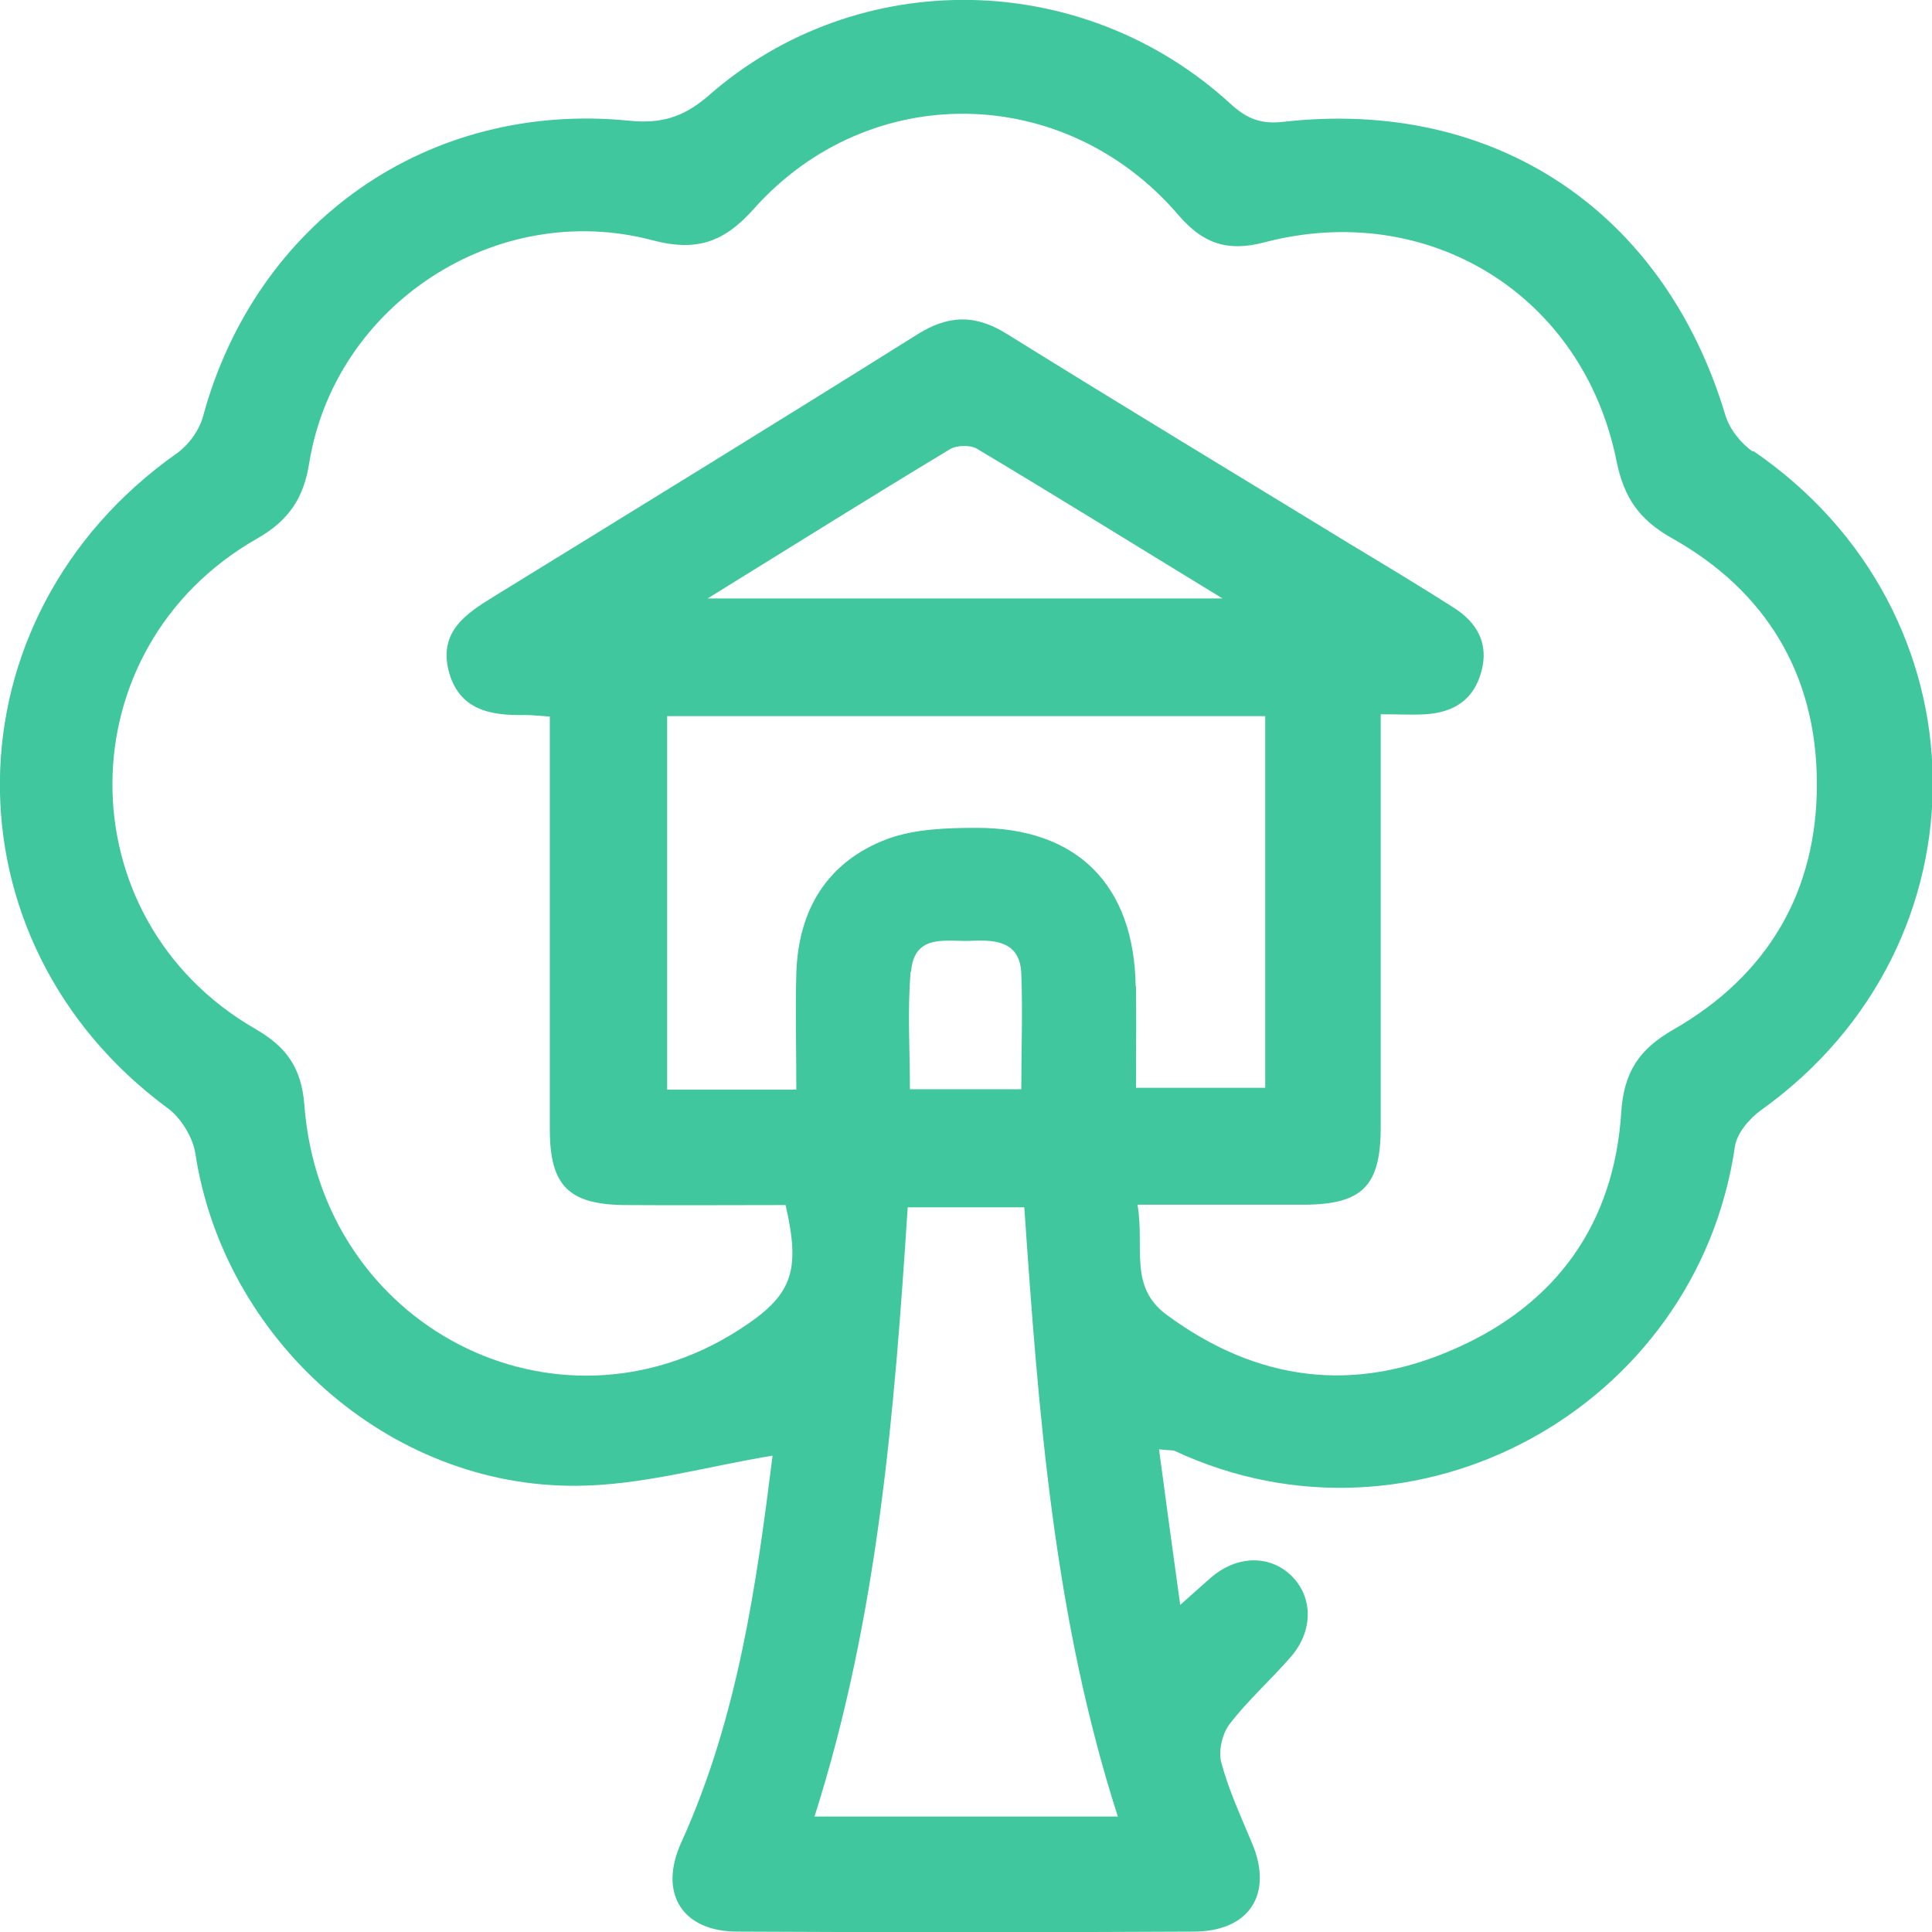 <svg width="34" height="34" viewBox="0 0 34 34" fill="none" xmlns="http://www.w3.org/2000/svg">
<g clip-path="url(#clip0_89_6419)">
<path d="M30.844 7.945C30.635 7.801 30.433 7.546 30.361 7.298C29.283 3.717 26.31 1.725 22.593 2.143C22.201 2.189 21.952 2.097 21.665 1.836C19.071 -0.549 15.099 -0.627 12.466 1.686C12.021 2.071 11.623 2.182 11.061 2.123C7.533 1.777 4.508 3.9 3.574 7.324C3.508 7.572 3.319 7.834 3.103 7.984C-0.98 10.872 -1.045 16.562 2.96 19.509C3.188 19.679 3.391 20.012 3.437 20.293C3.933 23.566 6.834 26.179 10.153 26.147C11.296 26.14 12.433 25.807 13.596 25.617C13.315 27.865 12.988 30.224 11.989 32.425C11.584 33.314 12.002 33.993 12.975 33.993C15.654 34.007 18.333 34.007 21.005 33.993C21.985 33.993 22.41 33.334 22.037 32.445C21.841 31.975 21.626 31.511 21.495 31.027C21.436 30.825 21.508 30.511 21.639 30.341C21.959 29.923 22.364 29.564 22.71 29.165C23.115 28.708 23.109 28.107 22.73 27.734C22.344 27.355 21.756 27.369 21.299 27.774C21.149 27.904 20.998 28.041 20.77 28.244C20.633 27.251 20.515 26.402 20.397 25.506C20.587 25.526 20.633 25.52 20.672 25.533C24.899 27.506 29.858 24.781 30.531 20.182C30.563 19.947 30.785 19.685 30.994 19.535C35.078 16.614 35.006 10.774 30.857 7.938L30.844 7.945ZM14.334 31.968C15.451 28.46 15.739 24.879 15.974 21.247H18.026C18.274 24.847 18.542 28.453 19.672 31.968H14.334V31.968ZM16.033 17.098C16.092 16.405 16.68 16.582 17.117 16.556C17.542 16.536 17.954 16.582 17.973 17.137C18 17.797 17.973 18.457 17.973 19.169H16.013C16.013 18.457 15.968 17.771 16.026 17.098H16.033ZM19.986 17.359C19.96 15.576 18.96 14.563 17.176 14.569C16.654 14.569 16.092 14.589 15.615 14.765C14.556 15.164 14.047 16.013 14.014 17.131C13.995 17.791 14.014 18.45 14.014 19.176H11.741V12.603H22.266V19.143H19.992C19.992 18.535 19.999 17.941 19.992 17.353L19.986 17.359ZM12.453 10.532C13.975 9.591 15.34 8.735 16.719 7.905C16.837 7.834 17.078 7.827 17.196 7.899C18.594 8.735 19.973 9.591 21.515 10.532H12.459H12.453ZM29.453 18.117C28.845 18.463 28.577 18.869 28.531 19.574C28.407 21.534 27.388 22.952 25.604 23.736C23.827 24.526 22.122 24.311 20.535 23.141C19.855 22.645 20.149 21.946 20.018 21.201C21.064 21.201 22.011 21.201 22.958 21.201C23.978 21.194 24.298 20.868 24.298 19.842C24.298 17.673 24.298 15.504 24.298 13.341V12.57C24.605 12.57 24.853 12.583 25.088 12.57C25.578 12.538 25.931 12.322 26.068 11.825C26.206 11.329 25.997 10.957 25.585 10.695C24.99 10.316 24.383 9.95 23.775 9.584C21.756 8.35 19.731 7.128 17.725 5.88C17.163 5.527 16.686 5.54 16.131 5.893C13.661 7.442 11.172 8.97 8.689 10.499C8.199 10.8 7.729 11.113 7.892 11.793C8.069 12.498 8.631 12.596 9.245 12.583C9.356 12.583 9.467 12.596 9.676 12.61V13.309C9.676 15.497 9.676 17.686 9.676 19.875C9.676 20.861 10.003 21.194 10.983 21.207C11.93 21.214 12.884 21.207 13.825 21.207C14.099 22.397 13.936 22.808 12.995 23.409C9.774 25.467 5.651 23.344 5.357 19.45C5.305 18.79 5.044 18.424 4.488 18.104C1.13 16.164 1.143 11.407 4.521 9.48C5.083 9.16 5.344 8.768 5.442 8.147C5.893 5.364 8.729 3.502 11.479 4.227C12.263 4.436 12.747 4.26 13.269 3.672C15.301 1.398 18.744 1.457 20.737 3.783C21.168 4.286 21.599 4.436 22.246 4.266C25.134 3.508 27.858 5.187 28.447 8.108C28.577 8.755 28.845 9.147 29.427 9.473C31.079 10.401 31.962 11.865 31.974 13.759C31.988 15.68 31.112 17.17 29.44 18.124L29.453 18.117Z" fill="#40C79E"/>
</g>
<defs>
<clipPath id="clip0_89_6419">
<rect width="34" height="34" fill="white"/>
</clipPath>
</defs>
</svg>
